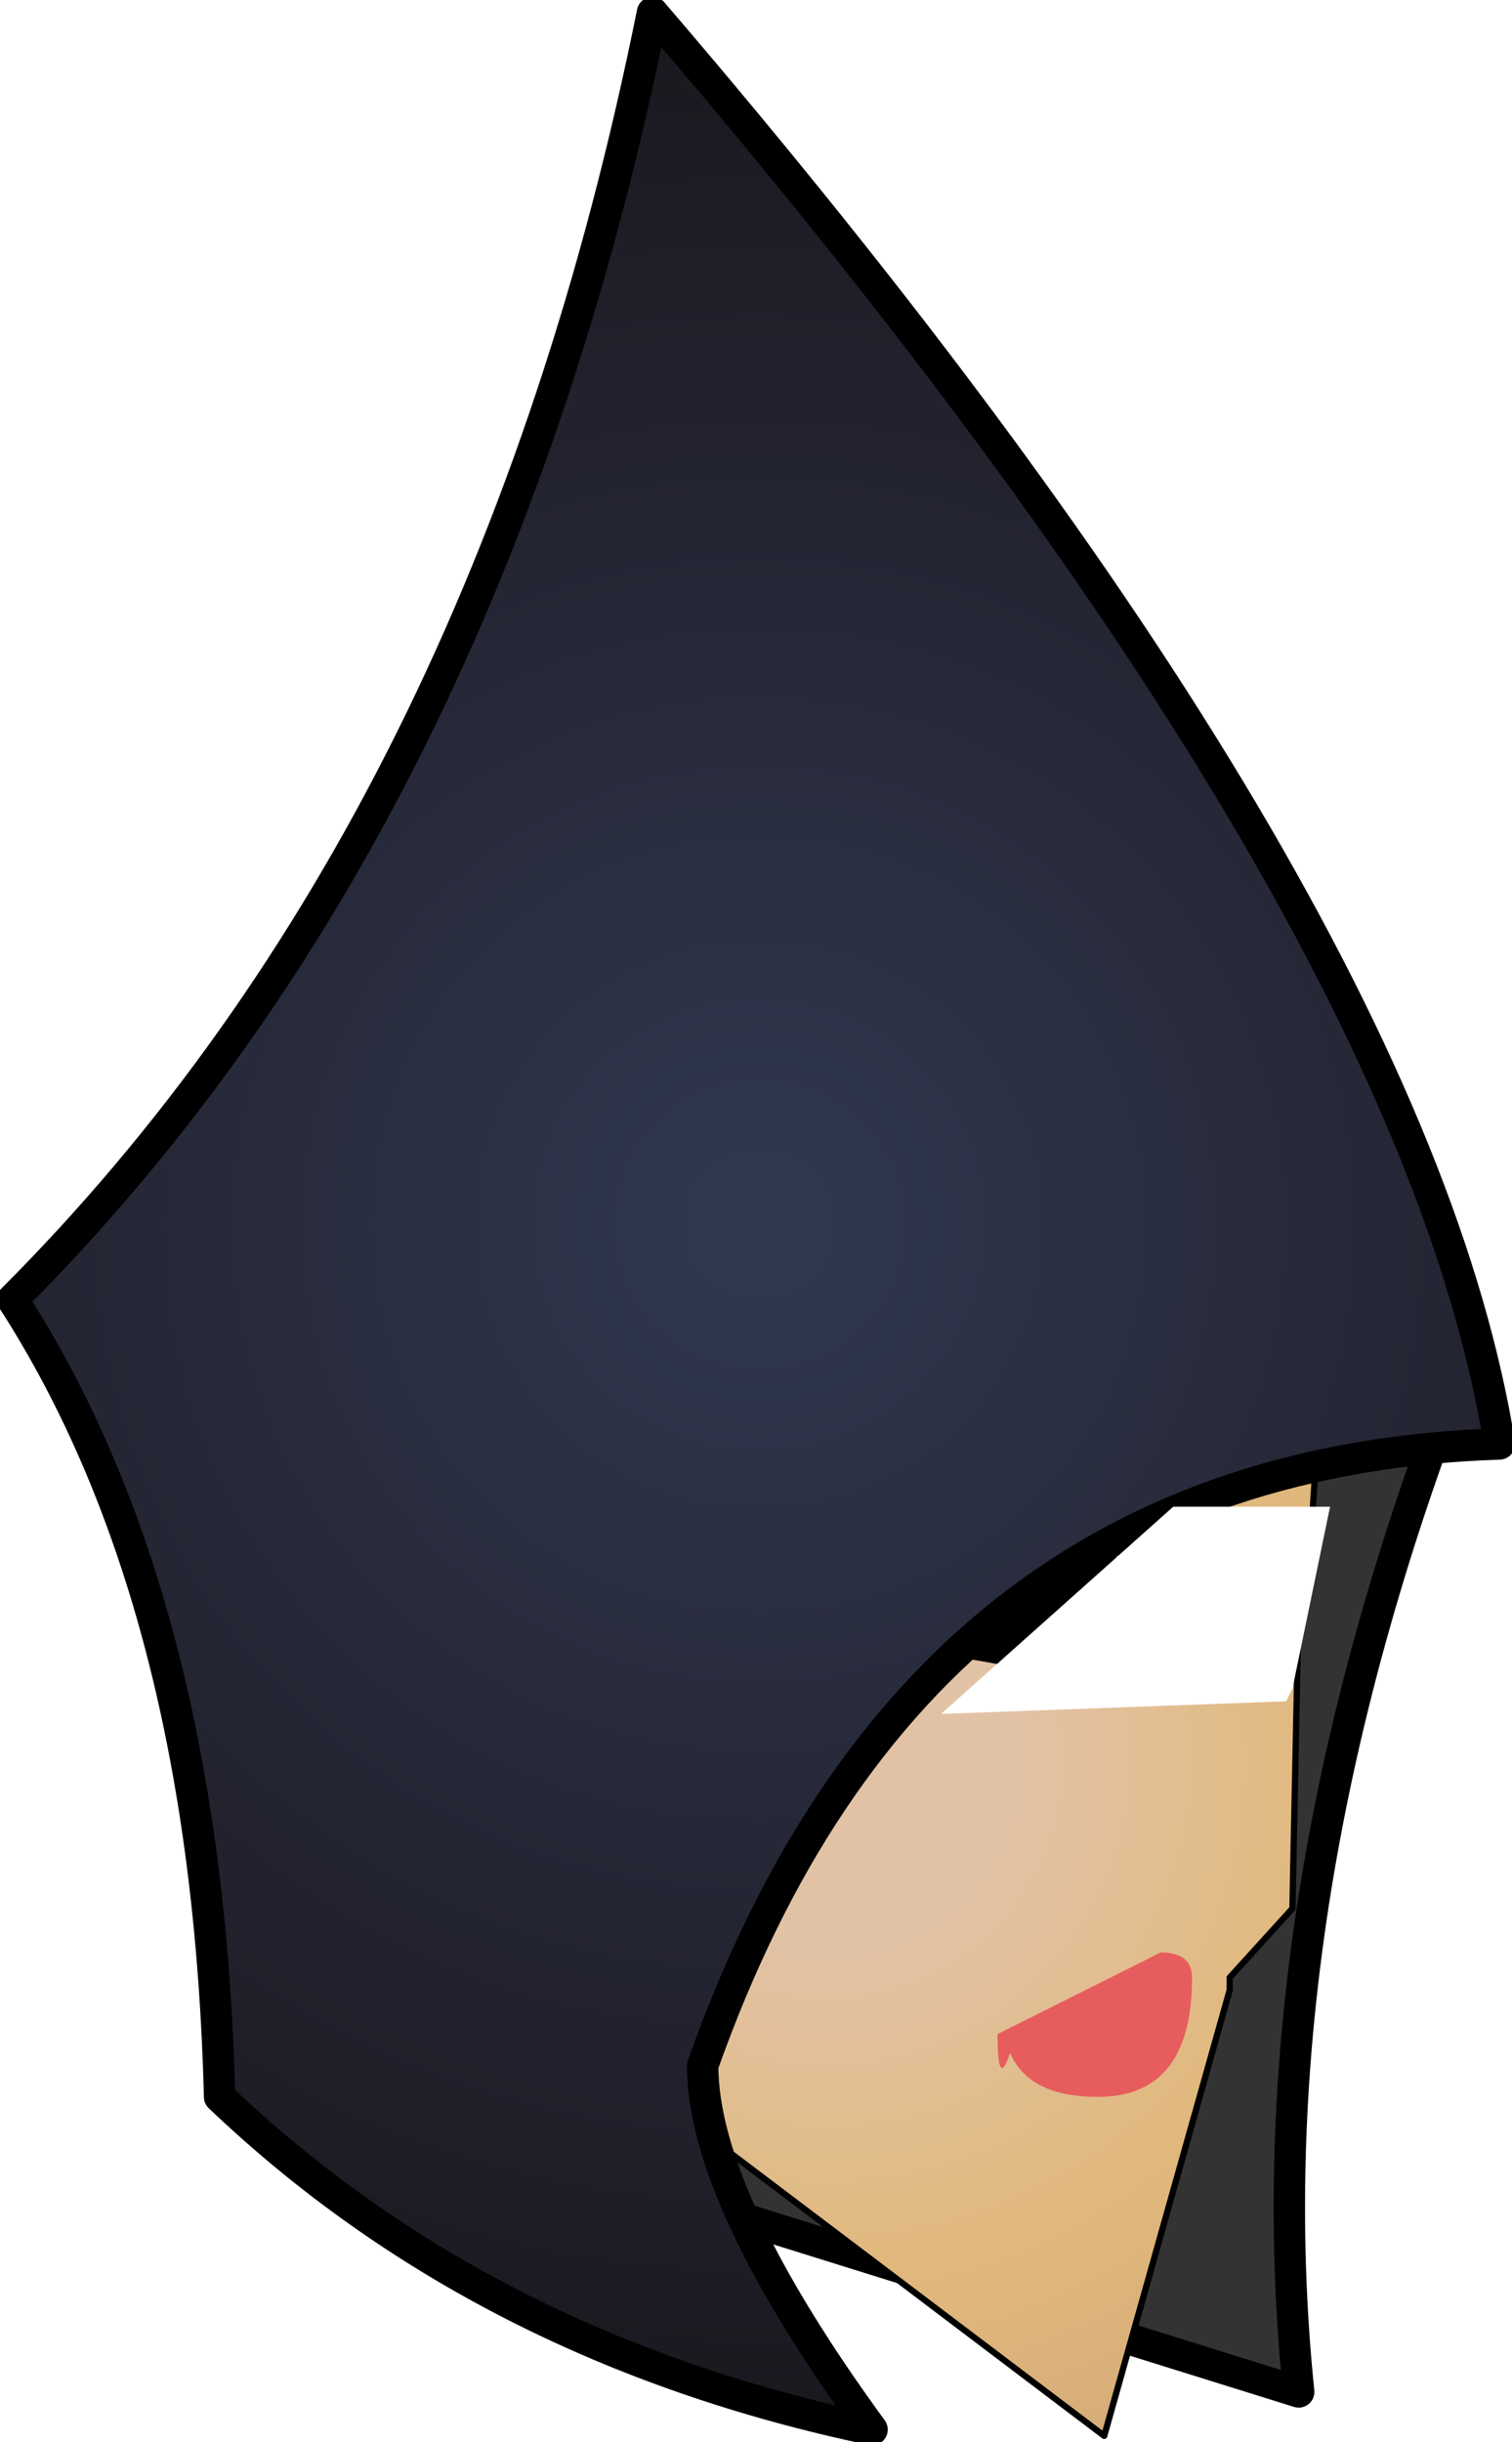 <?xml version="1.0" encoding="UTF-8" standalone="no"?>
<svg xmlns:ffdec="https://www.free-decompiler.com/flash" xmlns:xlink="http://www.w3.org/1999/xlink" ffdec:objectType="frame" height="38.9px" width="24.1px" xmlns="http://www.w3.org/2000/svg">
  <g transform="matrix(2.0, 0.0, 0.0, 2.0, 12.2, 29.2)">
    <use ffdec:characterId="648" height="19.45" transform="matrix(1.0, 0.0, 0.0, 1.0, -6.1, -14.6)" width="12.05" xlink:href="#shape0"/>
    <filter id="filter0">
      <feFlood flood-color="#66ffff" flood-opacity="1.0" result="filterResult0"/>
      <feComposite in="filterResult0" in2="SourceGraphic" operator="out" result="filterResult1"/>
      <feConvolveMatrix divisor="25.0" in="filterResult1" kernelMatrix="1 1 1 1 1 1 1 1 1 1 1 1 1 1 1 1 1 1 1 1 1 1 1 1 1" order="5 5" result="filterResult2"/>
      <feComposite in="filterResult2" in2="SourceGraphic" operator="in" result="filterResult3"/>
      <feComposite in="filterResult3" in2="SourceGraphic" operator="over" result="filterResult4"/>
      <feColorMatrix in="filterResult4" result="filterResult5" type="matrix" values="0 0 0 0 0.0,0 0 0 0 0.4,0 0 0 0 1.0,0 0 0 1 0"/>
      <feConvolveMatrix divisor="25.0" in="filterResult5" kernelMatrix="1 1 1 1 1 1 1 1 1 1 1 1 1 1 1 1 1 1 1 1 1 1 1 1 1" order="5 5" result="filterResult6"/>
      <feComposite in="filterResult4" in2="filterResult6" operator="over" result="filterResult7"/>
    </filter>
    <use ffdec:characterId="619" filter="url(#filter0)" height="1.65" transform="matrix(1.0, 0.0, 0.0, 1.0, 1.4, -2.6)" width="3.1" xlink:href="#sprite0"/>
  </g>
  <defs>
    <g id="shape0" transform="matrix(1.0, 0.0, 0.0, 1.0, 6.1, 14.6)">
      <path d="M-0.4 3.0 Q-0.3 -3.2 5.6 -3.85 3.85 0.55 4.25 4.45 L-0.4 3.0" fill="#333333" fill-rule="evenodd" stroke="none"/>
      <path d="M-0.4 3.0 Q-0.3 -3.2 5.6 -3.85 3.85 0.55 4.25 4.45 L-0.4 3.0 Z" fill="none" stroke="#000000" stroke-linecap="round" stroke-linejoin="round" stroke-width="0.25"/>
      <path d="M4.35 -2.4 L4.25 -1.85 4.2 0.6 3.7 1.15 3.7 1.25 2.7 4.8 -1.4 1.7 -2.15 0.3 -2.4 0.1 -2.55 -0.1 Q-3.75 -1.35 -3.75 -3.15 -3.75 -4.95 -2.55 -6.25 -1.35 -7.55 0.35 -7.55 2.0 -7.55 3.2 -6.25 4.4 -4.95 4.4 -3.15 L4.35 -2.4" fill="url(#gradient0)" fill-rule="evenodd" stroke="none"/>
      <path d="M4.35 -2.4 L4.25 -1.85 4.2 0.6 3.7 1.15 3.7 1.25 2.7 4.8 -1.4 1.7 -2.15 0.3 -2.4 0.1 -2.55 -0.1 Q-3.75 -1.35 -3.75 -3.15 -3.75 -4.95 -2.55 -6.25 -1.35 -7.55 0.35 -7.55 2.0 -7.55 3.2 -6.25 4.4 -4.95 4.4 -3.15 L4.35 -2.4 Z" fill="none" stroke="#000000" stroke-linecap="round" stroke-linejoin="round" stroke-width="0.05"/>
      <path d="M2.4 -1.25 L1.55 -1.4 Q1.8 -2.2 2.8 -2.2 3.4 -2.2 3.4 -1.7 3.4 -1.25 2.4 -1.25" fill="#000000" fill-rule="evenodd" stroke="none"/>
      <path d="M3.4 1.15 Q3.4 2.1 2.65 2.1 2.1 2.1 1.95 1.75 1.85 2.05 1.85 1.6 L3.15 0.95 Q3.4 0.95 3.4 1.15" fill="#e75c5c" fill-rule="evenodd" stroke="none"/>
      <path d="M-6.0 -4.25 Q-2.2 -8.05 -0.9 -14.5 5.15 -7.45 5.85 -3.1 1.2 -2.95 -0.5 1.85 -0.5 2.9 0.85 4.75 -2.25 4.1 -4.35 2.1 -4.45 -1.85 -6.0 -4.25" fill="url(#gradient1)" fill-rule="evenodd" stroke="none"/>
      <path d="M-6.0 -4.25 Q-4.45 -1.85 -4.35 2.1 -2.25 4.1 0.85 4.75 -0.5 2.9 -0.5 1.85 1.2 -2.95 5.85 -3.1 5.15 -7.45 -0.9 -14.5 -2.2 -8.05 -6.0 -4.25 Z" fill="none" stroke="#000000" stroke-linecap="round" stroke-linejoin="round" stroke-width="0.25"/>
    </g>
    <radialGradient cx="0" cy="0" gradientTransform="matrix(0.009, 0.0, 0.0, 0.009, 0.5, -0.55)" gradientUnits="userSpaceOnUse" id="gradient0" r="819.2" spreadMethod="pad">
      <stop offset="0.204" stop-color="#e2c2a5"/>
      <stop offset="0.561" stop-color="#e1b87b"/>
      <stop offset="1.0" stop-color="#cca277"/>
    </radialGradient>
    <radialGradient cx="0" cy="0" gradientTransform="matrix(0.012, 0.0, 0.0, 0.012, -0.05, -4.85)" gradientUnits="userSpaceOnUse" id="gradient1" r="819.2" spreadMethod="pad">
      <stop offset="0.016" stop-color="#303950"/>
      <stop offset="1.0" stop-color="#1b161d"/>
    </radialGradient>
    <g id="sprite0" transform="matrix(1.0, 0.0, 0.0, 1.0, 0.75, 1.2)">
      <use ffdec:characterId="618" height="1.65" transform="matrix(1.0, 0.0, 0.0, 1.0, -0.75, -1.2)" width="3.1" xlink:href="#shape1"/>
    </g>
    <g id="shape1" transform="matrix(1.0, 0.0, 0.0, 1.0, 0.75, 1.2)">
      <path d="M2.35 -1.2 L2.05 0.25 2.0 0.35 -0.75 0.45 1.1 -1.2 2.35 -1.2" fill="#ffffff" fill-rule="evenodd" stroke="none"/>
    </g>
  </defs>
</svg>
